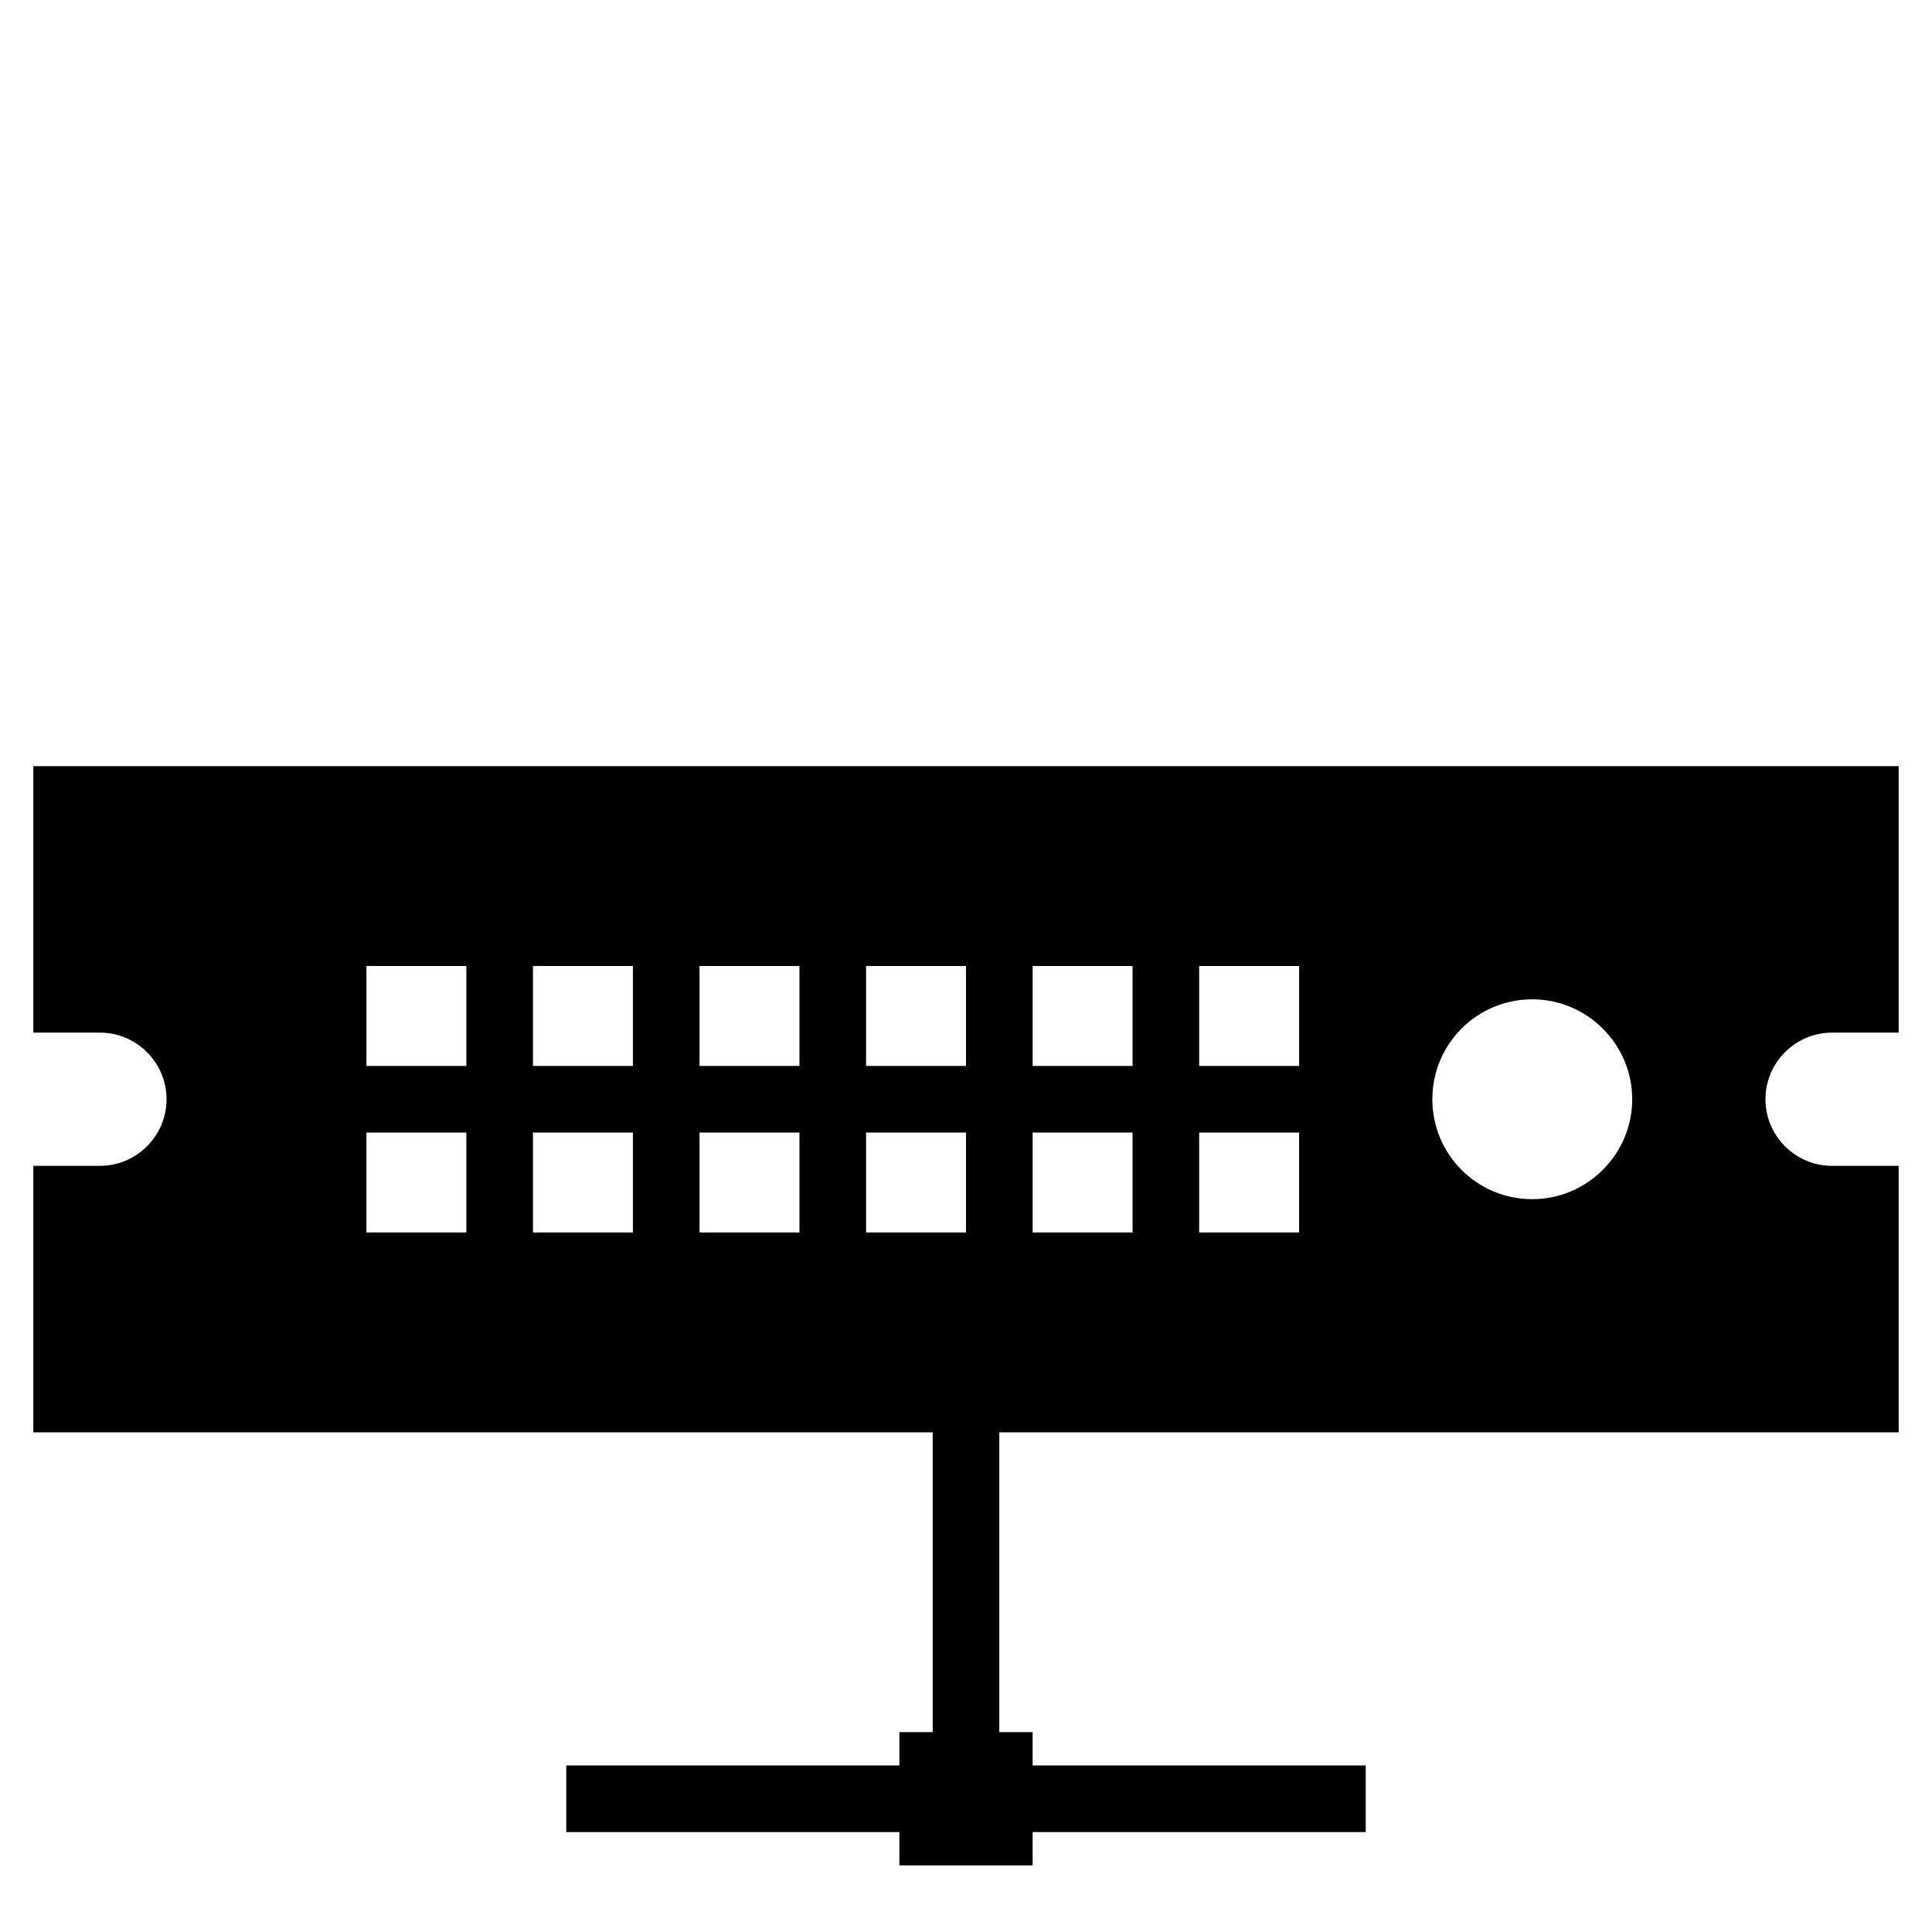 <?xml version="1.0" encoding="UTF-8"?>
<!DOCTYPE svg PUBLIC "-//W3C//DTD SVG 1.1//EN" "http://www.w3.org/Graphics/SVG/1.1/DTD/svg11.dtd">
<svg xmlns="http://www.w3.org/2000/svg" xml:space="preserve" width="580px" height="580px" shape-rendering="geometricPrecision" text-rendering="geometricPrecision" image-rendering="optimizeQuality" fill-rule="nonzero" clip-rule="nonzero" viewBox="0 0 5800 5800" xmlns:xlink="http://www.w3.org/1999/xlink">
	<title>rack_server_network icon</title>
	<desc>rack_server_network icon from the IconExperience.com I-Collection. Copyright by INCORS GmbH (www.incors.com).</desc>
		<path id="curve29"  d="M2800,5200 2800,4200 3000,4200 3000,5200 3100,5200 3100,5300 4100,5300 4100,5500 3100,5500 3100,5600 3000,5600 2800,5600 2700,5600 2700,5500 1700,5500 1700,5300 2700,5300 2700,5200z"/>
	<path id="curve28"  d="M5700 2300l0 800 -200 0c-110,0 -200,90 -200,200 0,110 90,200 200,200l200 0 0 800 -5600 0 0 -800 200 0c110,0 200,-90 200,-200 0,-110 -90,-200 -200,-200l-200 0 0 -800 5600 0zm-4600 1100l0 300 300 0 0 -300 -300 0zm1500 0l0 300 300 0 0 -300 -300 0zm1000 0l0 300 300 0 0 -300 -300 0zm-500 0l0 300 300 0 0 -300 -300 0zm-500 -500l0 300 300 0 0 -300 -300 0zm1000 0l0 300 300 0 0 -300 -300 0zm-500 0l0 300 300 0 0 -300 -300 0zm-2000 0l0 300 300 0 0 -300 -300 0zm1000 0l0 300 300 0 0 -300 -300 0zm-500 0l0 300 300 0 0 -300 -300 0zm500 500l0 300 300 0 0 -300 -300 0zm-500 0l0 300 300 0 0 -300 -300 0zm3000 -400c-166,0 -300,134 -300,300 0,166 134,300 300,300 165,0 300,-135 300,-300 0,-165 -135,-300 -300,-300z"/>
</svg>